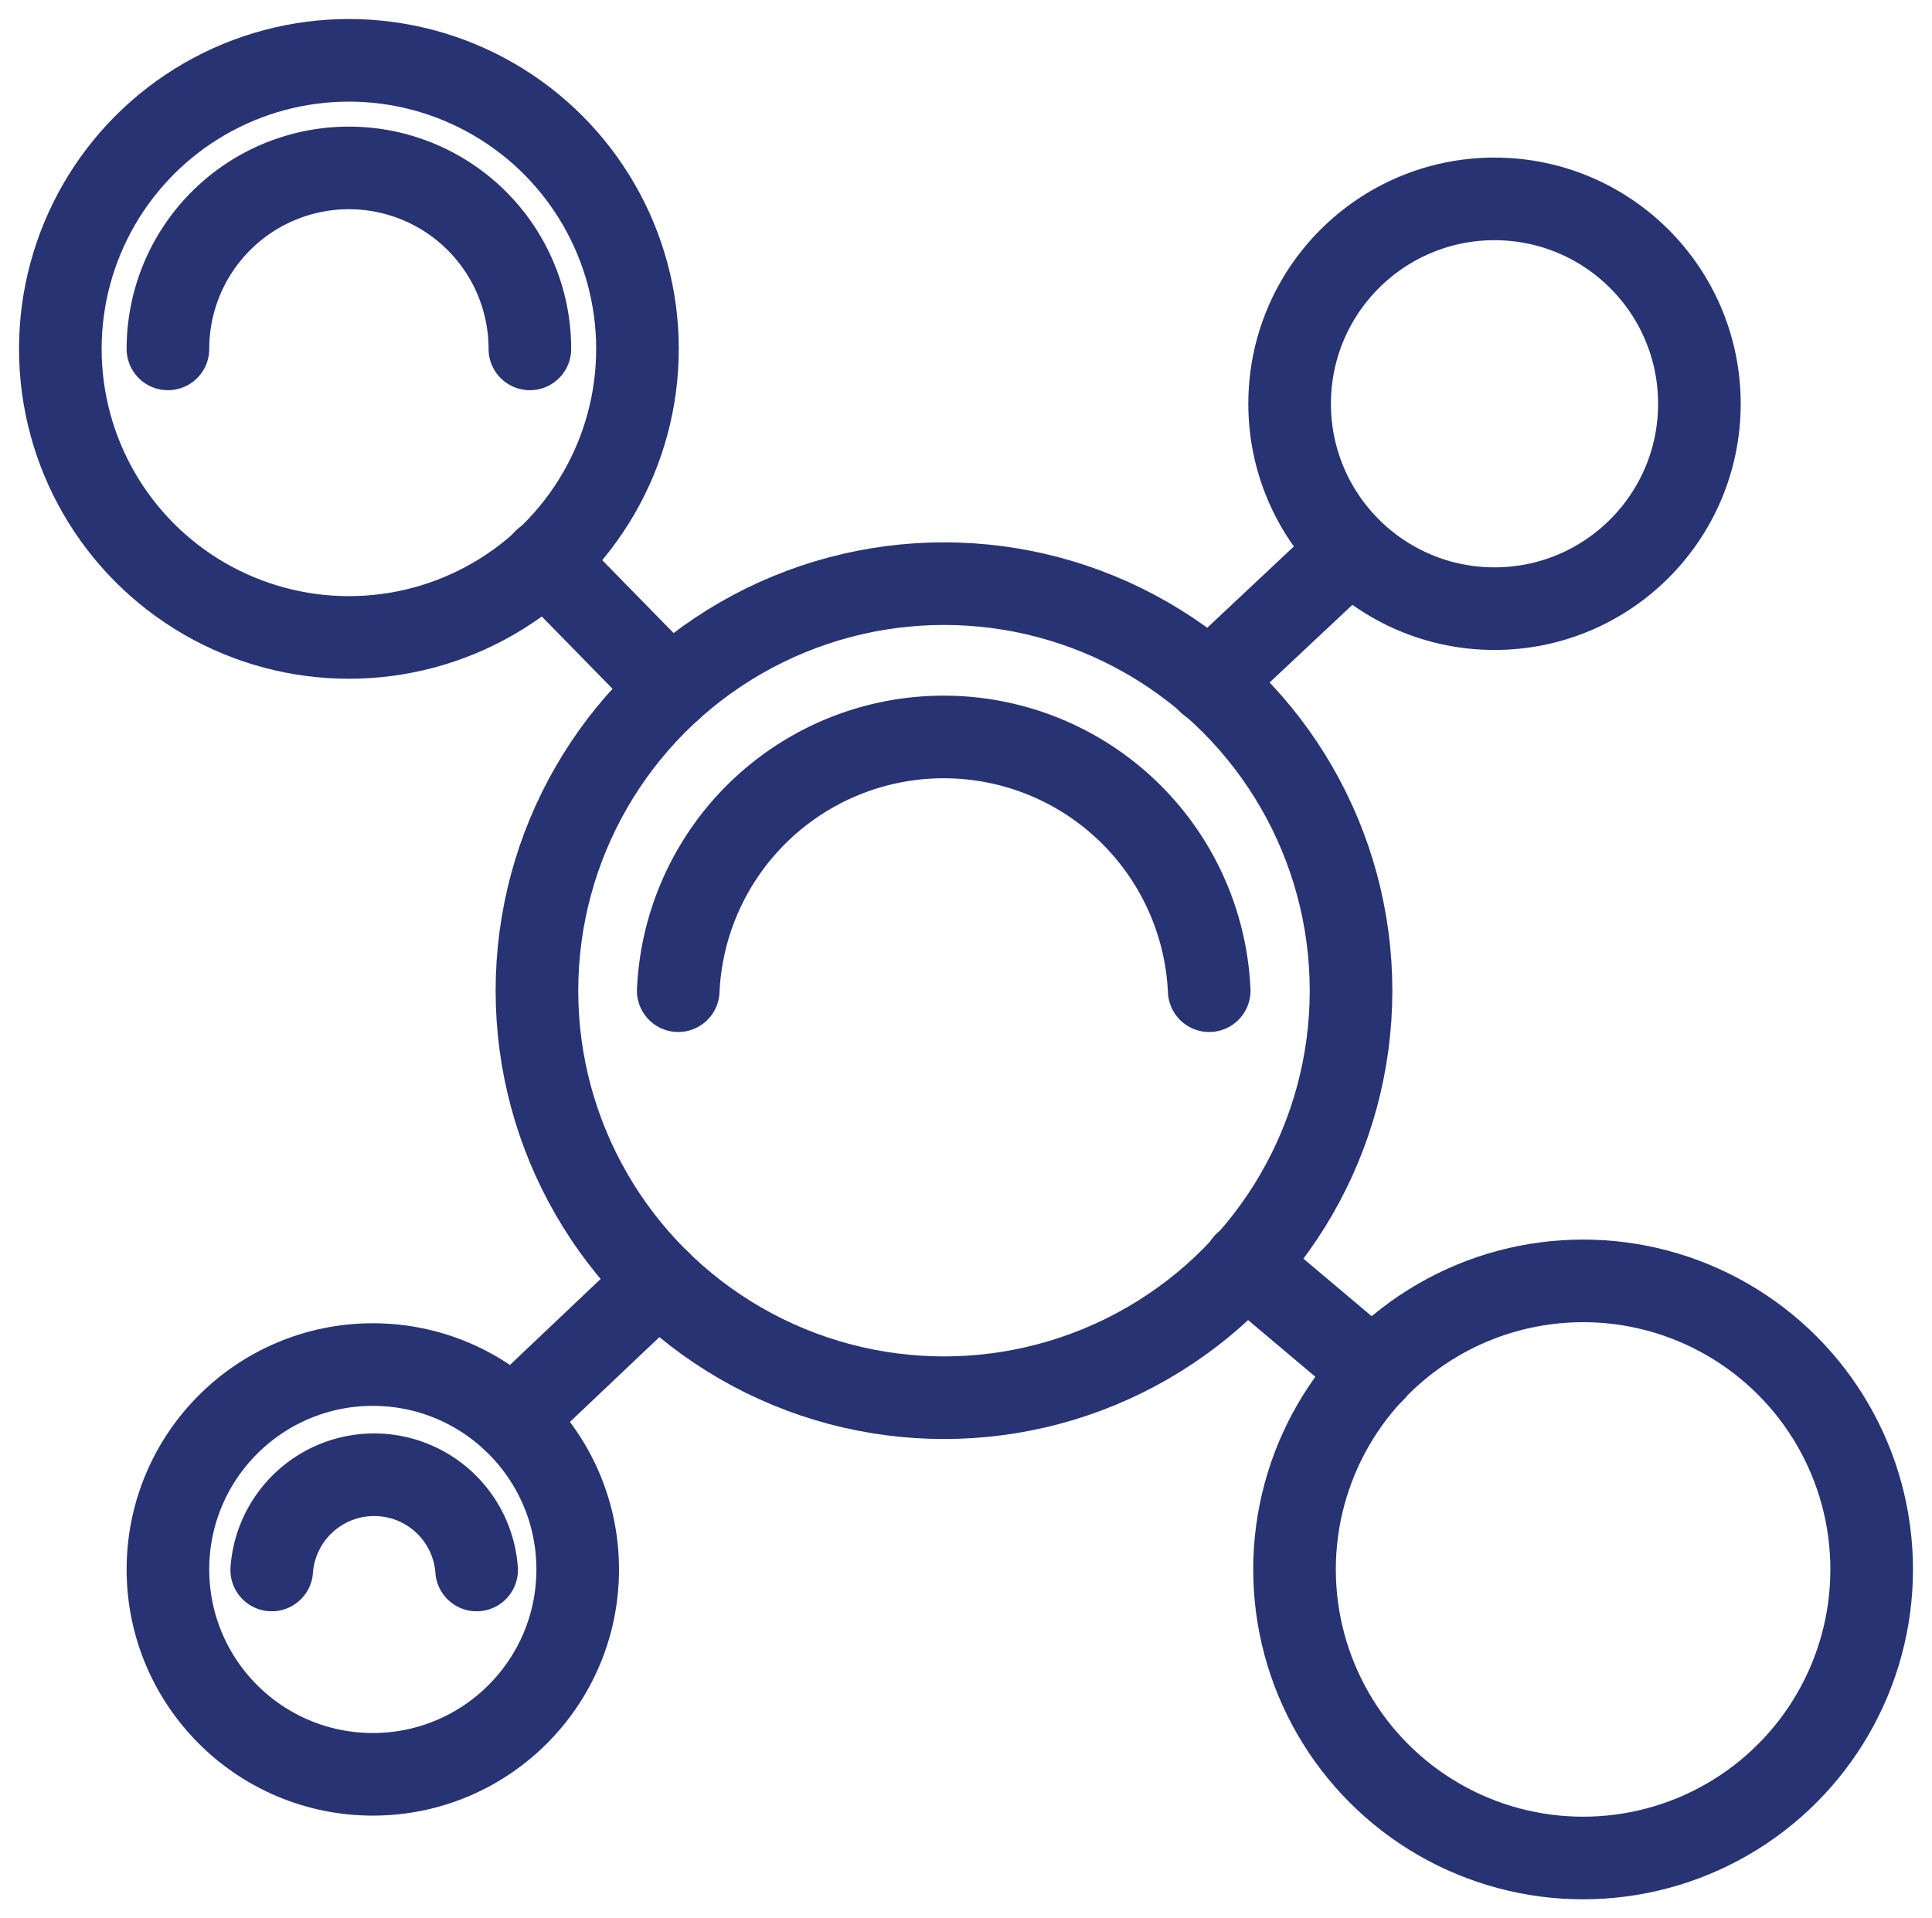 <svg id="Layer_1" data-name="Layer 1" xmlns="http://www.w3.org/2000/svg" viewBox="0 0 35.55 35.3"><defs><style>.cls-1,.cls-2{fill:none;stroke:#273372;stroke-linecap:round;stroke-linejoin:round;}.cls-1{stroke-width:1.52px;}.cls-2{stroke-width:1.52px;}</style></defs><title>101</title><circle class="cls-1" cx="17.37" cy="18.23" r="7.49"/><path class="cls-1" d="M12.48,18.23a4.89,4.89,0,0,1,9.77,0"/><circle class="cls-1" cx="6.42" cy="6.42" r="5.31"/><circle class="cls-1" cx="29.13" cy="28.88" r="5.31"/><circle class="cls-1" cx="27.5" cy="7.43" r="3.77"/><circle class="cls-1" cx="6.86" cy="28.88" r="3.77"/><line class="cls-1" x1="22.25" y1="12.56" x2="24.85" y2="10.12"/><line class="cls-1" x1="12.34" y1="12.68" x2="10.02" y2="10.31"/><line class="cls-1" x1="12.12" y1="23.57" x2="9.43" y2="26.12"/><line class="cls-1" x1="22.91" y1="23.25" x2="25.27" y2="25.24"/><path class="cls-1" d="M3.09,6.42a3.33,3.33,0,0,1,6.66,0"/><path class="cls-2" d="M5,28.89a1.89,1.89,0,0,1,3.77,0"/></svg>